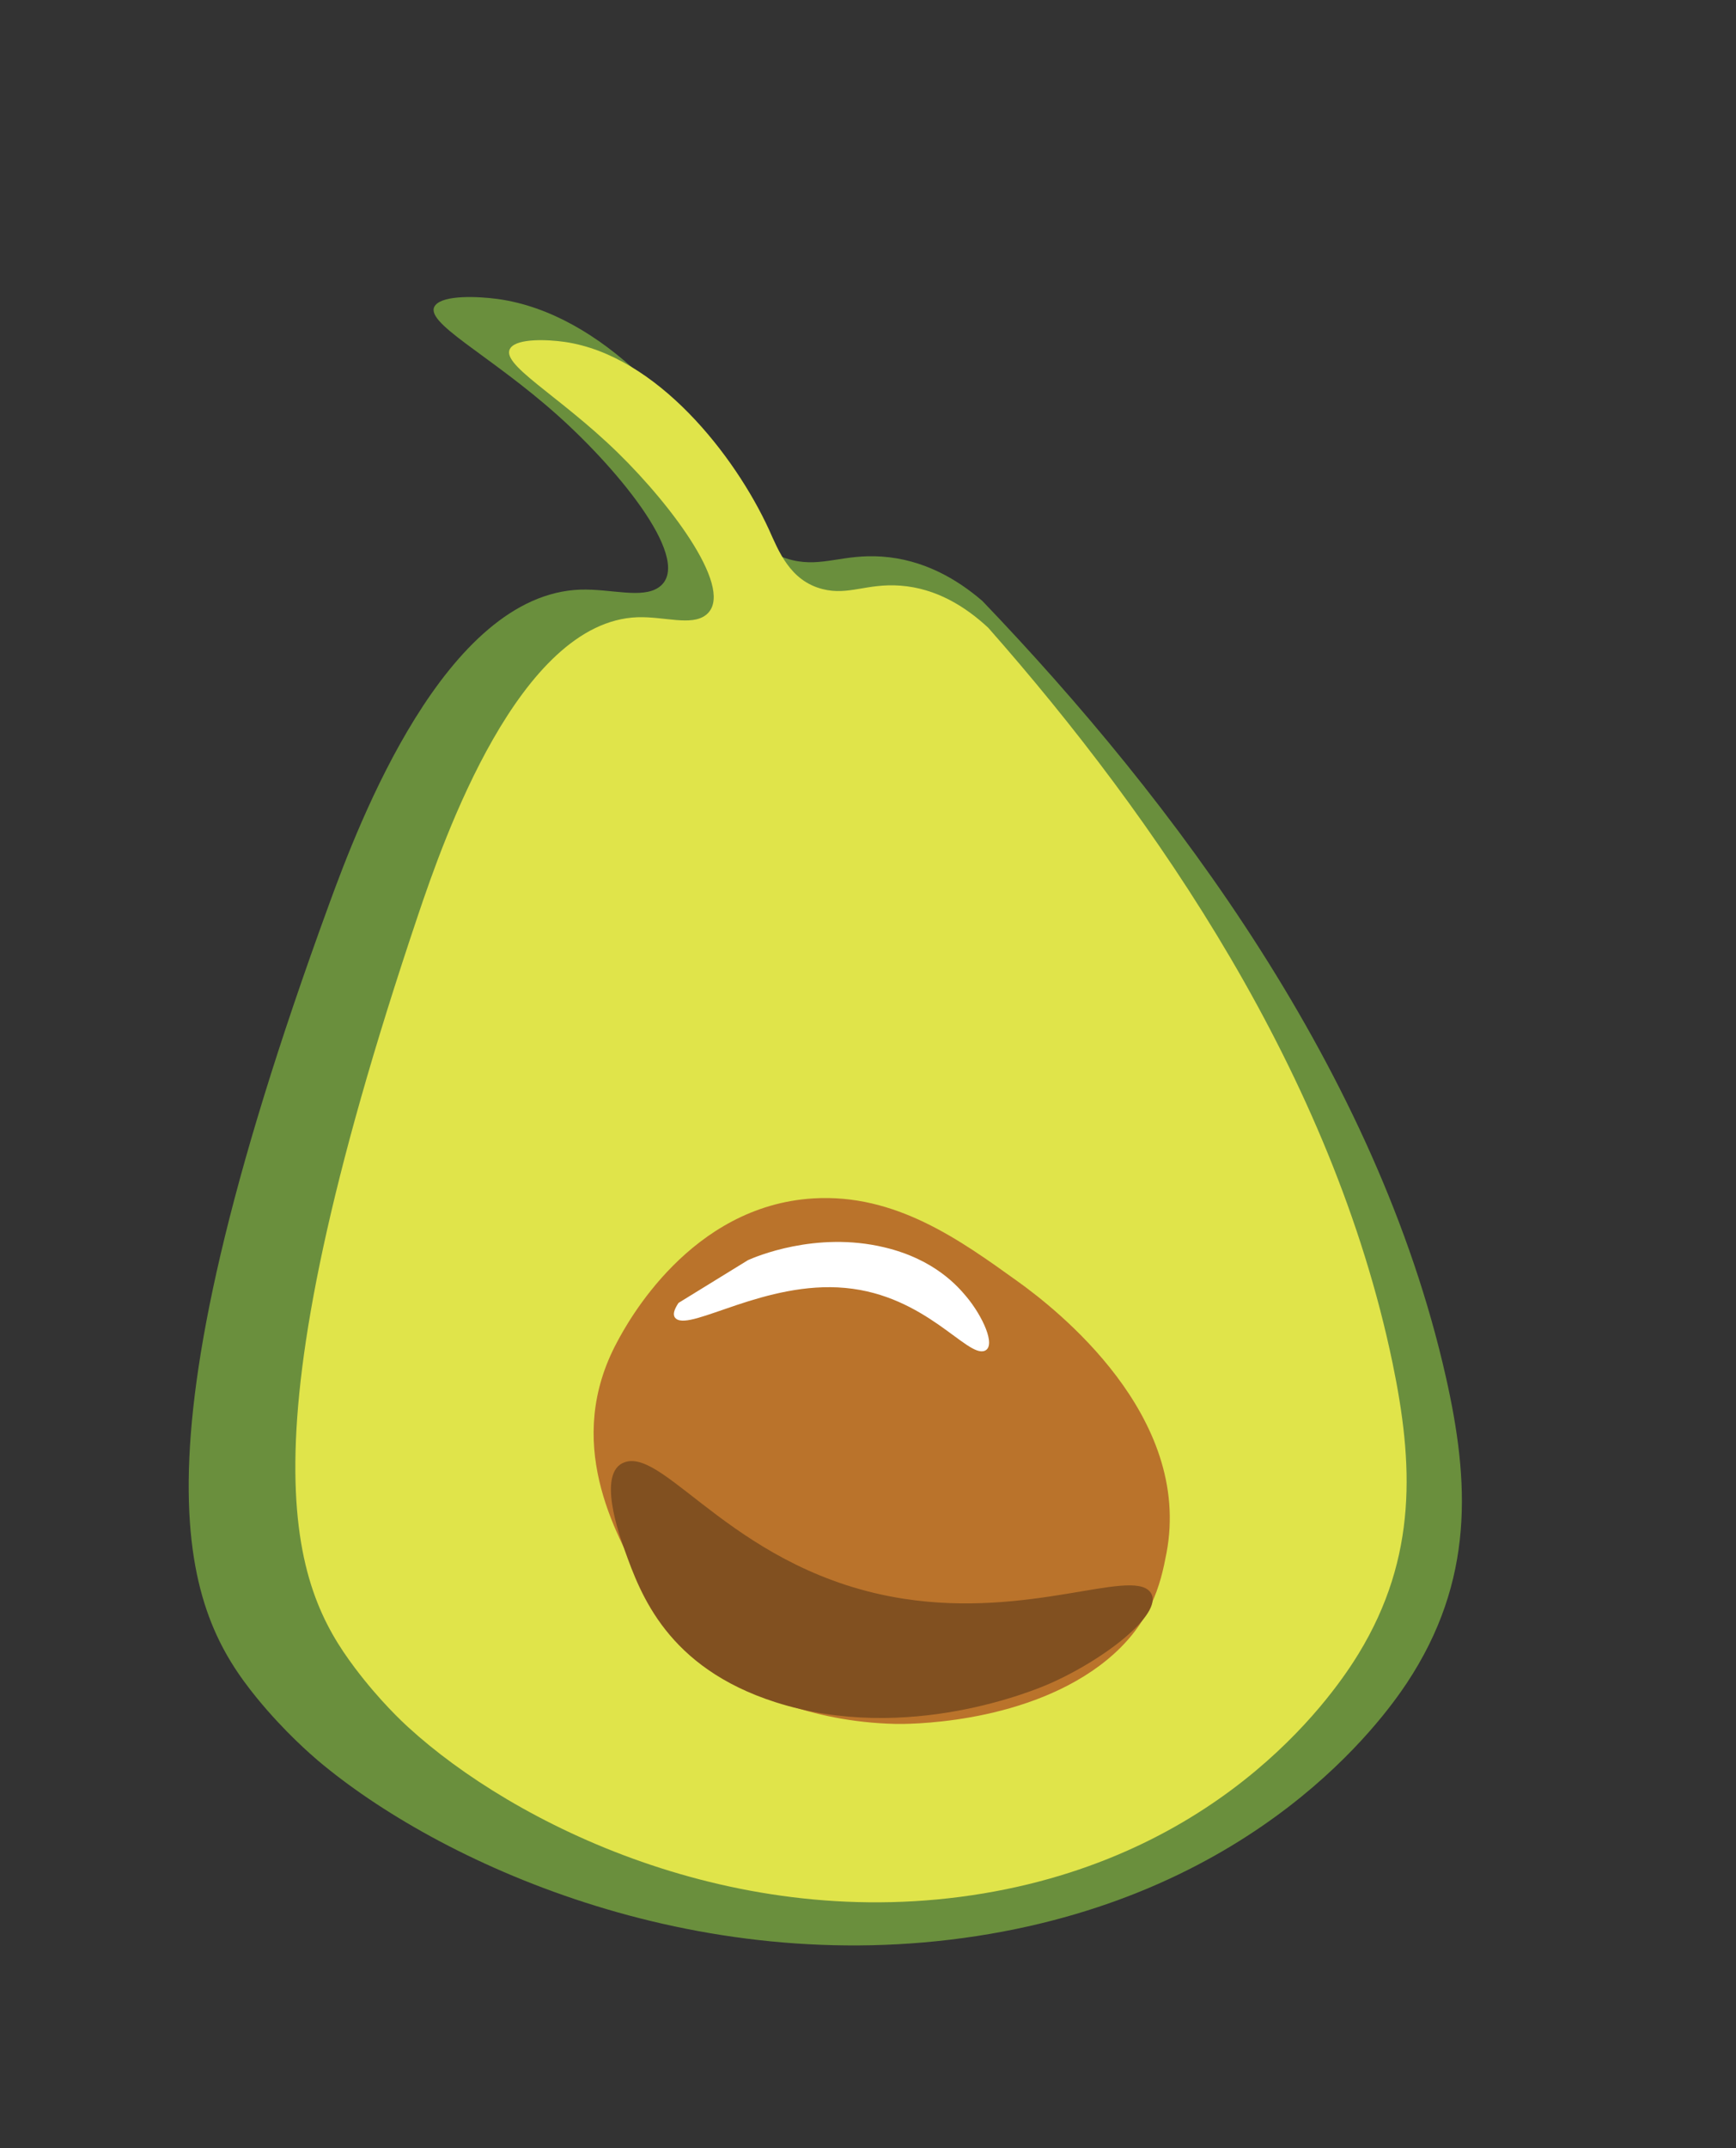<?xml version="1.0" encoding="utf-8"?>
<!-- Generator: Adobe Illustrator 28.0.0, SVG Export Plug-In . SVG Version: 6.00 Build 0)  -->
<svg version="1.1" id="Layer_1" xmlns="http://www.w3.org/2000/svg" xmlns:xlink="http://www.w3.org/1999/xlink" x="0px" y="0px"
	 viewBox="0 0 96.2 118.99" style="enable-background:new 0 0 96.2 118.99;" xml:space="preserve">
<rect x="0" y="0" width="96.2" height="118.99" fill="#333333" stroke="none"/>
<style type="text/css">
	.st0{fill:#6A8F3D;}
	.st1{fill:#E0E44A;}
	.st2{fill:#BA732B;}
	.st3{fill:#815020;}
	.st4{fill:#FFFFFF;}
</style>
<path class="st0" d="M27.57,16.56c-1.12-0.15-2.97-0.22-3.44,0.34c-0.78,0.92,3,2.72,6.81,6.14c3.51,3.15,7.52,8.12,5.57,9.49
	c-0.93,0.65-2.65,0.08-4.34,0.13c-7.5,0.25-12.3,12.96-13.92,17.39c-11.48,31.38-7.96,39.17-4.02,44c1.56,1.91,3.03,3.16,3.4,3.48
	c6.62,5.58,20.71,12.14,36.5,9.71c15.64-2.41,22.5-12.02,23.82-14c3.78-5.7,3.48-11.18,2.17-16.98
	c-3.81-16.87-15.04-31.87-25.68-42.97c-1.45-1.25-3.3-2.3-5.57-2.46c-2.13-0.15-3.3,0.59-4.95,0.2c-2.08-0.49-2.79-2.25-3.4-3.48
	C38.37,23.21,33.42,17.36,27.57,16.56z"/>
<path class="st1" d="M31.3,18.94c-0.98-0.14-2.59-0.2-3,0.32c-0.69,0.88,2.62,2.58,5.94,5.82c3.06,2.99,6.56,7.7,4.87,8.99
	c-0.81,0.62-2.31,0.07-3.79,0.12c-6.55,0.24-10.73,12.28-12.15,16.49c-10.02,29.74-6.95,37.13-3.51,41.7c1.36,1.81,2.64,3,2.97,3.3
	c5.78,5.29,18.08,11.5,31.86,9.2c13.65-2.28,19.64-11.39,20.79-13.27c3.3-5.4,3.03-10.59,1.89-16.1
	C73.85,59.52,64.05,45.3,54.76,34.77c-1.27-1.18-2.88-2.18-4.86-2.33c-1.86-0.14-2.88,0.56-4.32,0.19c-1.81-0.46-2.44-2.13-2.97-3.3
	C40.73,25.24,36.41,19.69,31.3,18.94z"/>
<g>
	<path class="st2" d="M34.2,74.33c-2.97,5.52-0.17,10.52,1.49,13.48c1.89,3.37,3.93,4.69,4.86,5.22c0.91,0.53,4.15,2.35,9.09,2.46
		c0.4,0.01,6.85,0.09,11.31-3.24c2.86-2.14,3.37-4.55,3.69-6.22c1.45-7.62-6.09-13.51-8.27-15.07c-3.19-2.29-6.75-4.85-11.29-4.58
		C38.25,66.79,34.76,73.28,34.2,74.33z"/>
	<path class="st3" d="M34.63,80.99c-1.58,0.53-0.31,4.05,0,4.91c0.86,2.39,2.34,6.47,8.35,8.39c7.29,2.33,14.44-0.71,15.16-1.02
		c3.27-1.44,6.51-4.07,5.57-5.12c-1.12-1.25-6.67,1.48-13.61,0.41C40.87,87.14,36.92,80.22,34.63,80.99z"/>
	<path class="st4" d="M37.6,72.17c-0.2,0.3-0.39,0.68-0.13,0.88c0.85,0.66,4.96-2.12,9.37-1.71c4.48,0.41,6.76,3.88,7.73,3.48
		c0.65-0.27-0.13-1.94-1.02-3c-0.43-0.51-1.72-2.06-4.55-2.73c-3.81-0.91-7.17,0.54-7.55,0.71"/>
</g>
</svg>
